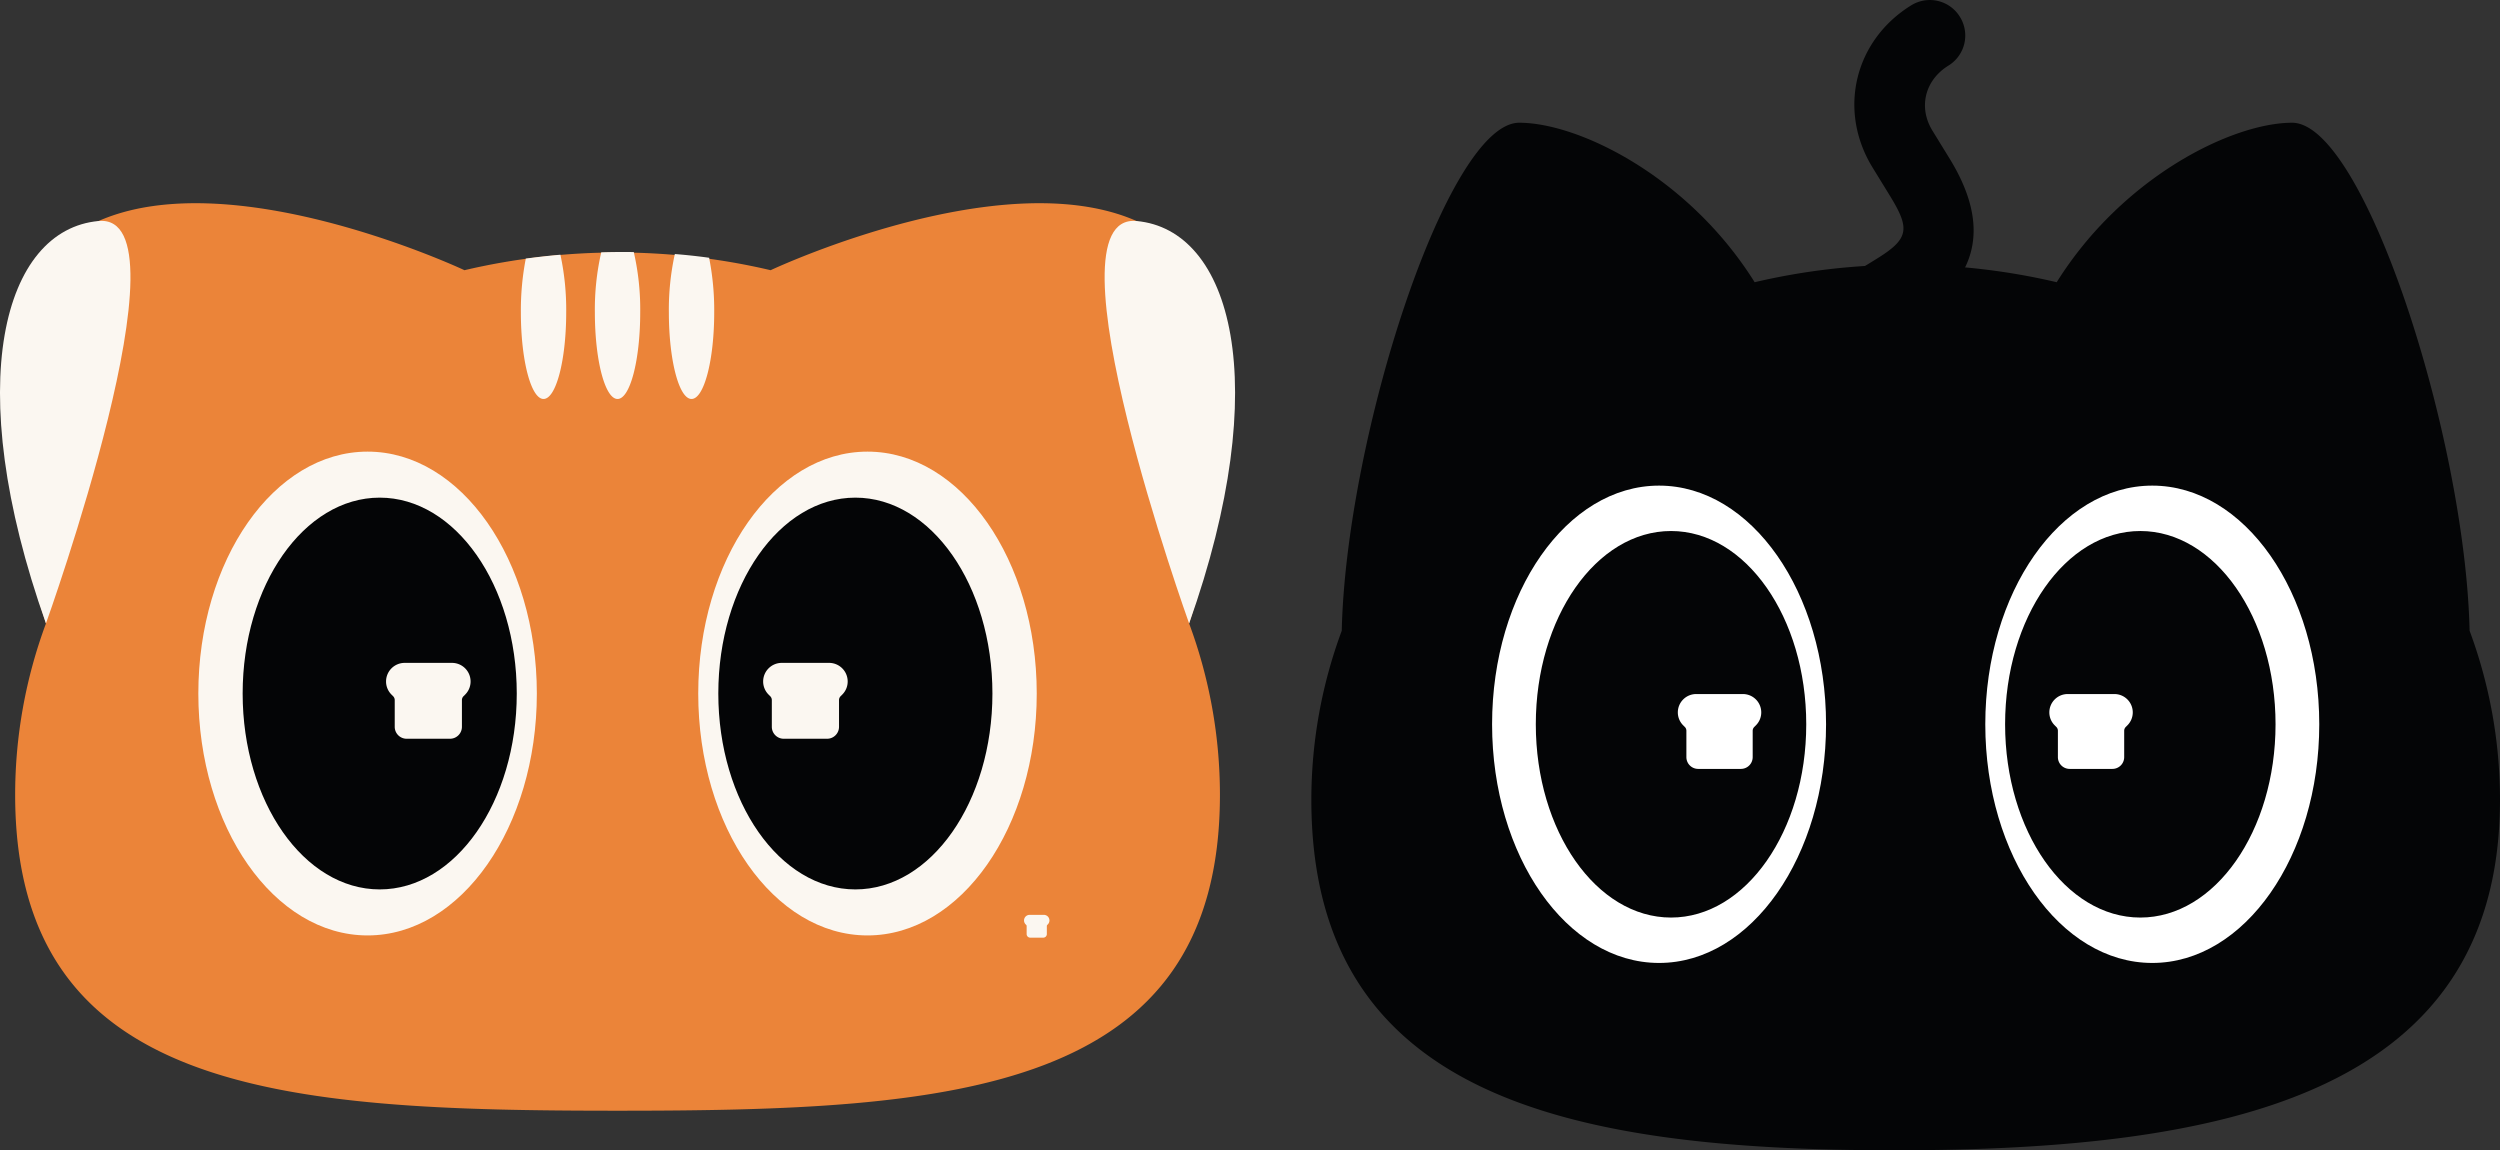 <svg xmlns="http://www.w3.org/2000/svg" width="788.303" height="362.709" viewBox="0 0 788.303 362.709">
  <rect x="0" y="0" width="788.303" height="362.709" fill="#333333" stroke="none"/>
  <g id="그룹_527" data-name="그룹 527" transform="translate(13896.596 -8122.373)">
    <g id="그룹_521" data-name="그룹 521" transform="translate(-9337.806 7261.407)">
      <g id="그룹_115" data-name="그룹 115" transform="translate(-4557.68 925.04)">
        <path id="패스_152" data-name="패스 152" d="M-4182.589,1057.553v0c65.715-204.424-131.962-111.386-131.962-111.386a211.252,211.252,0,0,0-96.537,0h0s-197.677-93.038-131.962,111.388h0a155.319,155.319,0,0,0-9.715,53.985c0,94.409,84.46,99.656,189.946,99.656s189.947-5.248,189.947-99.656a155.343,155.343,0,0,0-9.717-53.985Z" transform="translate(4556.434 -925.04)" fill="#eb8439"/>
        <g id="그룹_113" data-name="그룹 113" transform="translate(61.429 78.333)">
          <g id="그룹_111" data-name="그룹 111">
            <ellipse id="타원_74" data-name="타원 74" cx="53.369" cy="76.277" rx="53.369" ry="76.277" fill="#fbf7f1"/>
            <ellipse id="타원_75" data-name="타원 75" cx="43.217" cy="61.767" rx="43.217" ry="61.767" transform="translate(13.973 14.51)" fill="#040506"/>
            <path id="패스_153" data-name="패스 153" d="M-4279.66,1232.632H-4294.6a5.866,5.866,0,0,0-5.86,5.858,5.819,5.819,0,0,0,1.716,4.142l.518.518a1.718,1.718,0,0,1,.5,1.209v8.438a3.763,3.763,0,0,0,3.76,3.759h13.669a3.763,3.763,0,0,0,3.759-3.759v-8.438a1.715,1.715,0,0,1,.5-1.209l.518-.518a5.821,5.821,0,0,0,1.714-4.142A5.865,5.865,0,0,0-4279.66,1232.632Z" transform="translate(4359.653 -1166.018)" fill="#fbf7f1"/>
          </g>
          <g id="그룹_112" data-name="그룹 112" transform="translate(157.629)">
            <ellipse id="타원_76" data-name="타원 76" cx="53.369" cy="76.277" rx="53.369" ry="76.277" fill="#fbf7f1"/>
            <ellipse id="타원_77" data-name="타원 77" cx="43.217" cy="61.767" rx="43.217" ry="61.767" transform="translate(6.331 14.51)" fill="#040506"/>
            <path id="패스_154" data-name="패스 154" d="M-4027.333,1232.632h-14.939a5.865,5.865,0,0,0-5.858,5.858,5.819,5.819,0,0,0,1.715,4.142l.518.518a1.719,1.719,0,0,1,.5,1.209v8.438a3.763,3.763,0,0,0,3.759,3.759h13.671a3.763,3.763,0,0,0,3.759-3.759v-8.438a1.712,1.712,0,0,1,.5-1.209l.517-.518a5.818,5.818,0,0,0,1.715-4.142A5.864,5.864,0,0,0-4027.333,1232.632Z" transform="translate(4068.601 -1166.018)" fill="#fbf7f1"/>
          </g>
        </g>
        <g id="그룹_114" data-name="그룹 114" transform="translate(163.131 15.384)">
          <path id="패스_155" data-name="패스 155" d="M-4210.253,977.7c0,15.075,3.2,27.3,7.148,27.3s7.148-12.221,7.148-27.3a82.587,82.587,0,0,0-1.827-18.182c-3.953.345-7.6.769-10.916,1.218A85.594,85.594,0,0,0-4210.253,977.7Z" transform="translate(4210.253 -958.656)" fill="#fbf7f1"/>
          <path id="패스_156" data-name="패스 156" d="M-4158.731,957.793a80.576,80.576,0,0,0-2.009,18.939c0,15.075,3.2,27.3,7.15,27.3s7.149-12.221,7.149-27.3a80.5,80.5,0,0,0-2.027-19.021C-4152,957.656-4155.424,957.69-4158.731,957.793Z" transform="translate(4184.073 -957.685)" fill="#fbf7f1"/>
          <path id="패스_157" data-name="패스 157" d="M-4109.344,959.051a81.854,81.854,0,0,0-1.882,18.4c0,15.075,3.2,27.3,7.149,27.3s7.15-12.221,7.15-27.3a85.084,85.084,0,0,0-1.606-17.225C-4102.186,959.723-4105.8,959.334-4109.344,959.051Z" transform="translate(4157.892 -958.407)" fill="#fbf7f1"/>
        </g>
      </g>
      <path id="패스_158" data-name="패스 158" d="M-3867.315,1401.233h-4.49a1.763,1.763,0,0,0-1.76,1.761,1.748,1.748,0,0,0,.515,1.245l.156.156a.515.515,0,0,1,.151.363v2.536a1.131,1.131,0,0,0,1.131,1.13h4.109a1.131,1.131,0,0,0,1.129-1.13v-2.536a.515.515,0,0,1,.151-.363l.156-.156a1.749,1.749,0,0,0,.515-1.245A1.763,1.763,0,0,0-3867.315,1401.233Z" transform="translate(-362.325 -251.795)" fill="#fbf7f1"/>
      <g id="그룹_116" data-name="그룹 116" transform="translate(-4558.79 930.614)">
        <path id="패스_159" data-name="패스 159" d="M-4544.3,1063.808s46.534-129.594,16.616-126.9S-4571.288,987.843-4544.3,1063.808Z" transform="translate(4558.79 -936.869)" fill="#fbf7f1"/>
        <path id="패스_160" data-name="패스 160" d="M-3793,1063.808s-46.533-129.594-16.614-126.9S-3766.015,987.843-3793,1063.808Z" transform="translate(4167.958 -936.869)" fill="#fbf7f1"/>
      </g>
    </g>
    <g id="그룹_522" data-name="그룹 522" transform="translate(-9827.826 7342.83)">
      <g id="그룹_109" data-name="그룹 109" transform="translate(-3655.274 818.245)">
        <path id="패스_148" data-name="패스 148" d="M-3290.052,1021.942h0c-1.372-61-33.29-160.185-55.962-160.185-18.8,0-53.4,16.983-74.234,50.287a208.429,208.429,0,0,0-95.244,0c-20.821-33.3-55.437-50.287-74.237-50.287-22.67,0-54.587,99.19-55.959,160.185a153.235,153.235,0,0,0-9.586,53.262c0,93.146,79.708,110.56,183.782,110.56s191.025-17.415,191.025-110.56A153.257,153.257,0,0,0-3290.052,1021.942Z" transform="translate(3655.274 -861.757)" fill="#040506"/>
        <g id="그룹_108" data-name="그룹 108" transform="translate(56.99 114.424)">
          <g id="그룹_106" data-name="그룹 106">
            <ellipse id="타원_70" data-name="타원 70" cx="52.654" cy="75.256" rx="52.654" ry="75.256" fill="#fff"/>
            <ellipse id="타원_71" data-name="타원 71" cx="42.638" cy="60.941" rx="42.638" ry="60.941" transform="translate(13.786 14.316)" fill="#040506"/>
          </g>
          <g id="그룹_107" data-name="그룹 107" transform="translate(155.519)">
            <ellipse id="타원_72" data-name="타원 72" cx="52.654" cy="75.256" rx="52.654" ry="75.256" fill="#fff"/>
            <ellipse id="타원_73" data-name="타원 73" cx="42.638" cy="60.941" rx="42.638" ry="60.941" transform="translate(6.246 14.316)" fill="#040506"/>
          </g>
        </g>
        <path id="패스_149" data-name="패스 149" d="M-3389.272,1244.437h-14.739a5.786,5.786,0,0,0-5.781,5.779,5.743,5.743,0,0,0,1.693,4.087l.511.511a1.7,1.7,0,0,1,.494,1.192v8.324a3.712,3.712,0,0,0,3.709,3.709h13.488a3.711,3.711,0,0,0,3.708-3.709v-8.324a1.694,1.694,0,0,1,.5-1.192l.51-.511a5.744,5.744,0,0,0,1.692-4.087A5.785,5.785,0,0,0-3389.272,1244.437Z" transform="translate(3525.352 -1064.29)" fill="#fff"/>
        <path id="패스_150" data-name="패스 150" d="M-3140.426,1244.437h-14.739a5.786,5.786,0,0,0-5.781,5.779,5.743,5.743,0,0,0,1.692,4.087l.512.511a1.7,1.7,0,0,1,.493,1.192v8.324a3.712,3.712,0,0,0,3.709,3.709h13.487a3.712,3.712,0,0,0,3.709-3.709v-8.324a1.694,1.694,0,0,1,.5-1.192l.51-.511a5.739,5.739,0,0,0,1.693-4.087A5.785,5.785,0,0,0-3140.426,1244.437Z" transform="translate(3393.651 -1064.29)" fill="#fff"/>
      </g>
      <path id="패스_151" data-name="패스 151" d="M-3290.454,781.177c-17.945,11.035-23.358,33.152-12.241,51.23l1.877,3.053.859,1.4,2.636,4.288c6.488,10.55,6.21,13.662-4.262,20.1l-21.919,13.479,11.7,19.026,21.918-13.478c20.887-12.845,24.388-29.7,11.448-50.742l-2.637-4.288-.858-1.4-1.877-3.053c-4.593-7.468-2.358-16.031,5.055-20.59a11.126,11.126,0,0,0,3.593-15.32A11.126,11.126,0,0,0-3290.454,781.177Z" transform="translate(-175.59)" fill="#040506"/>
    </g>
  </g>
</svg>
